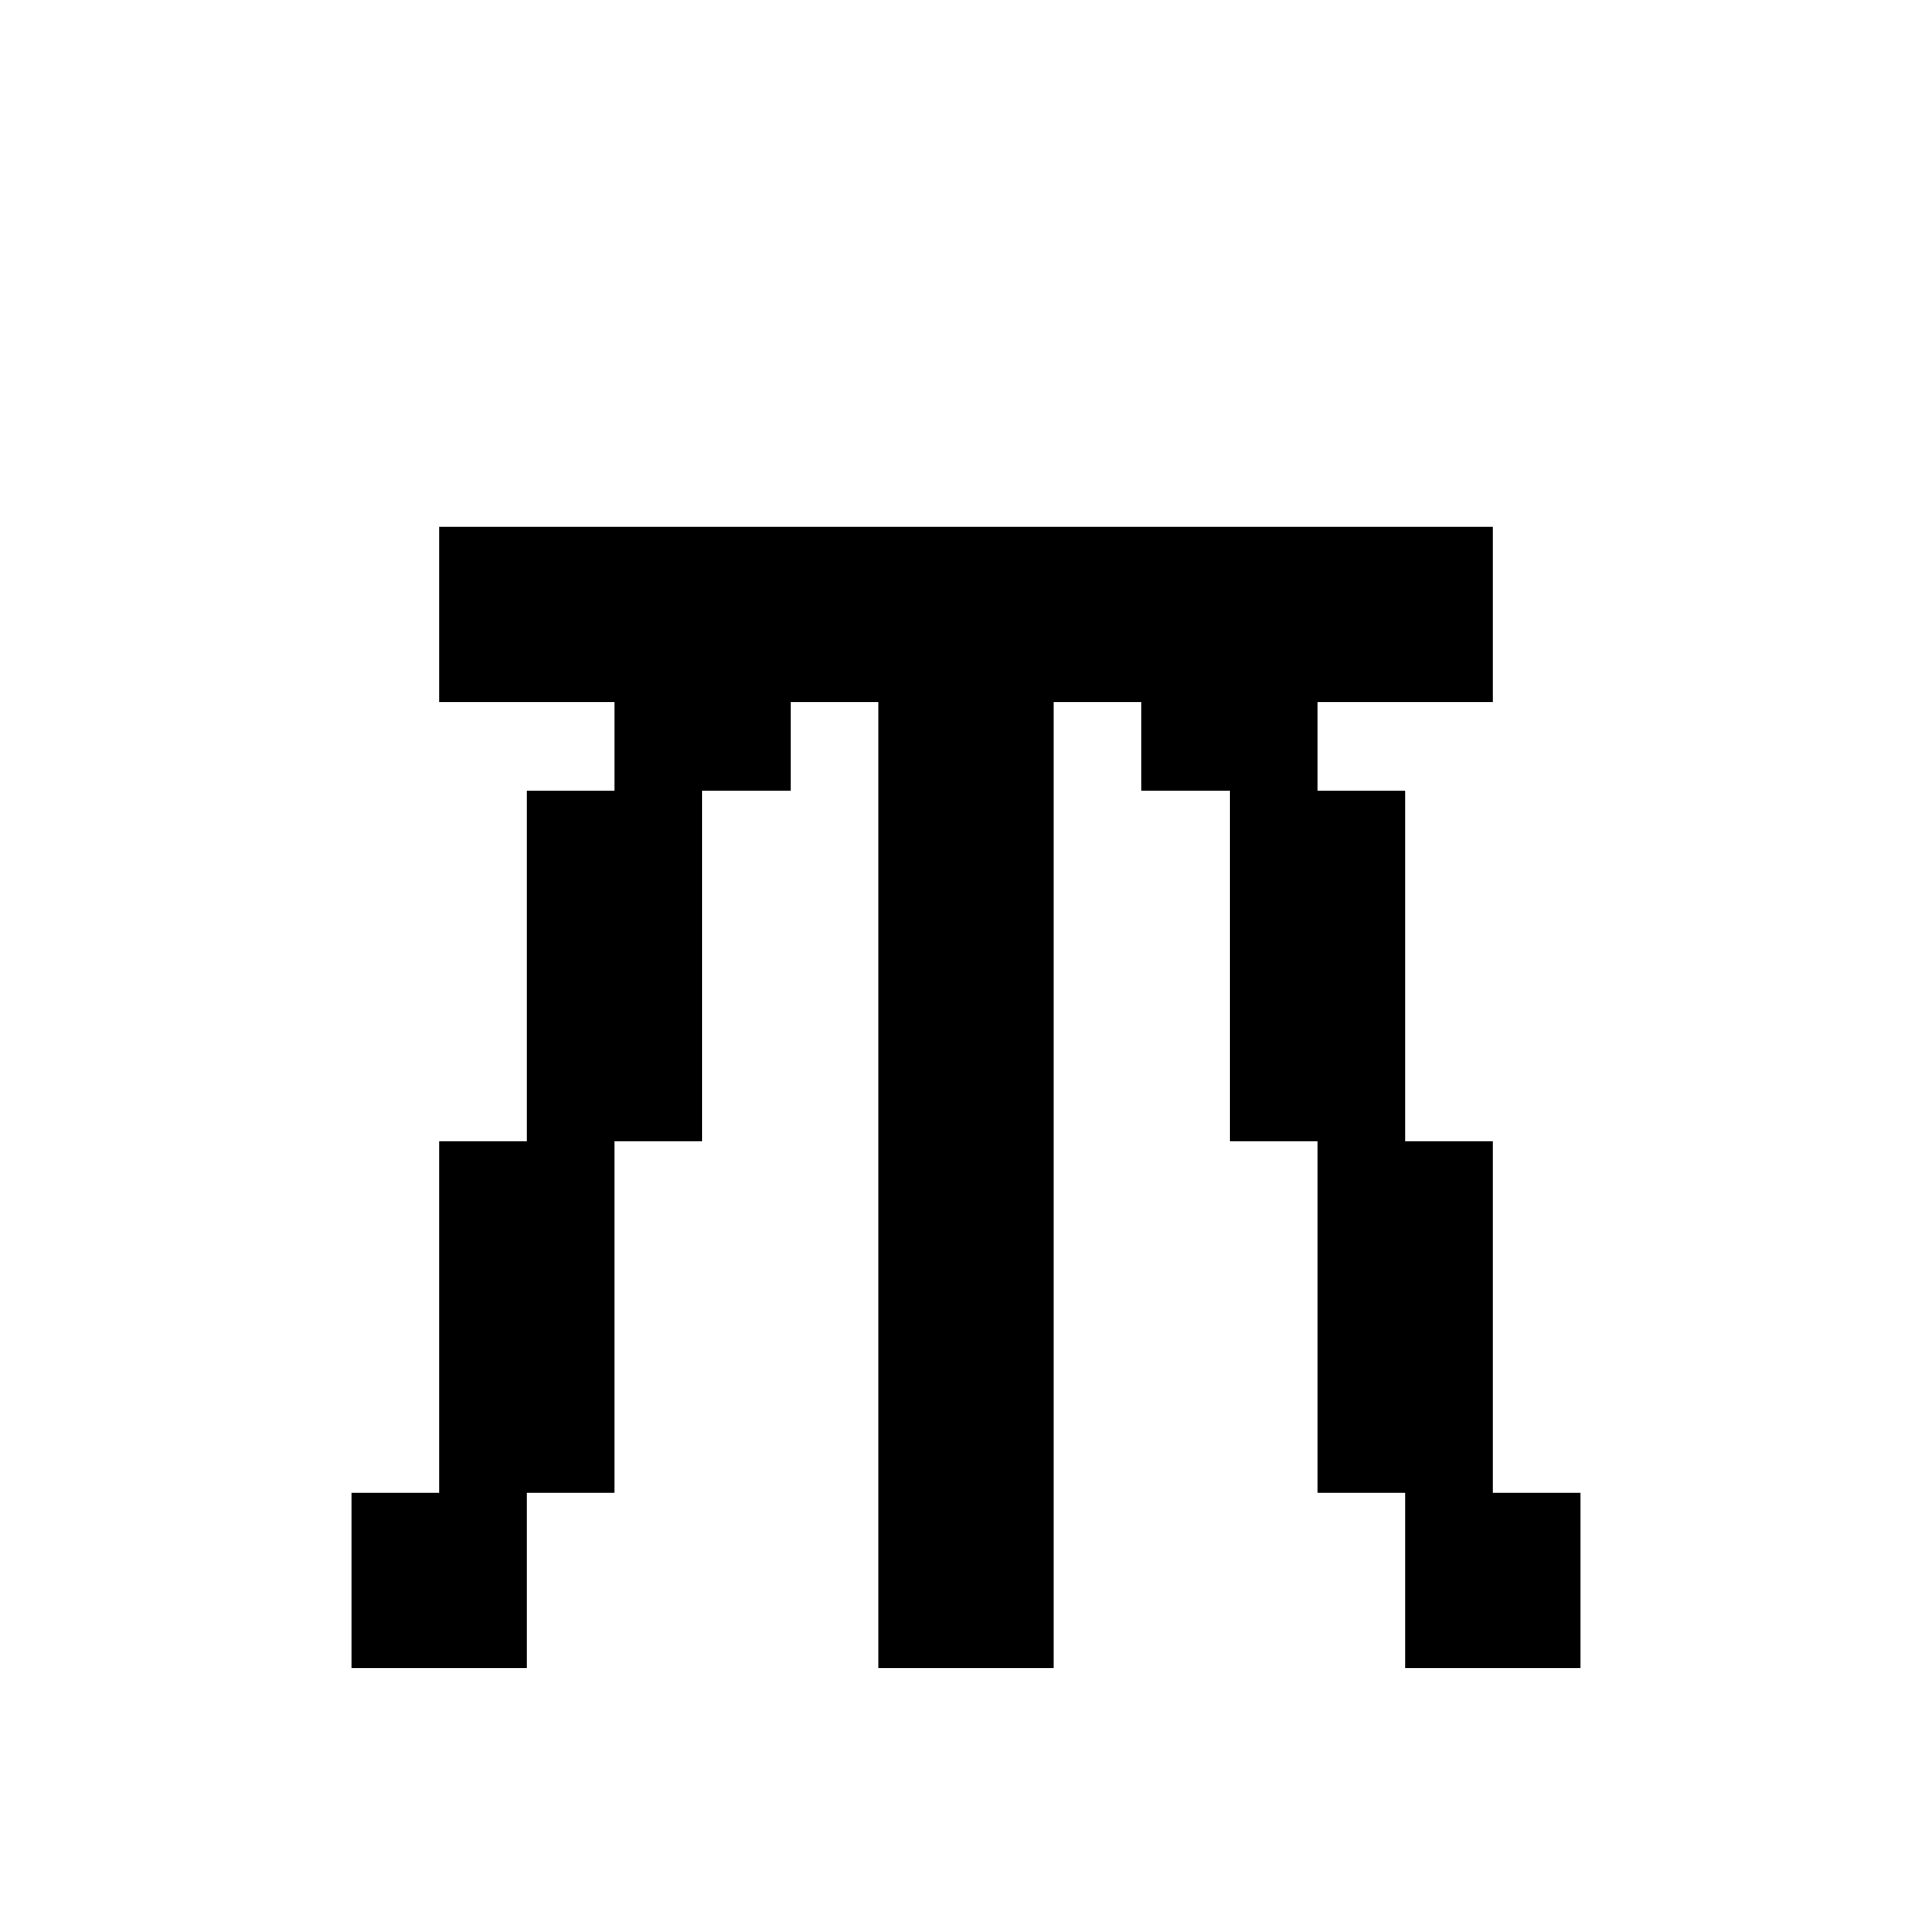 <svg xmlns="http://www.w3.org/2000/svg" width="3em" height="3em" viewBox="0 0 22 22"><path fill="currentColor" d="M18 19h-2v-2h-1v-4h-1V9h-1V8h-1v11h-2V8H9v1H8v4H7v4H6v2H4v-2h1v-4h1V9h1V8H5V6h12v2h-2v1h1v4h1v4h1Z"/></svg>